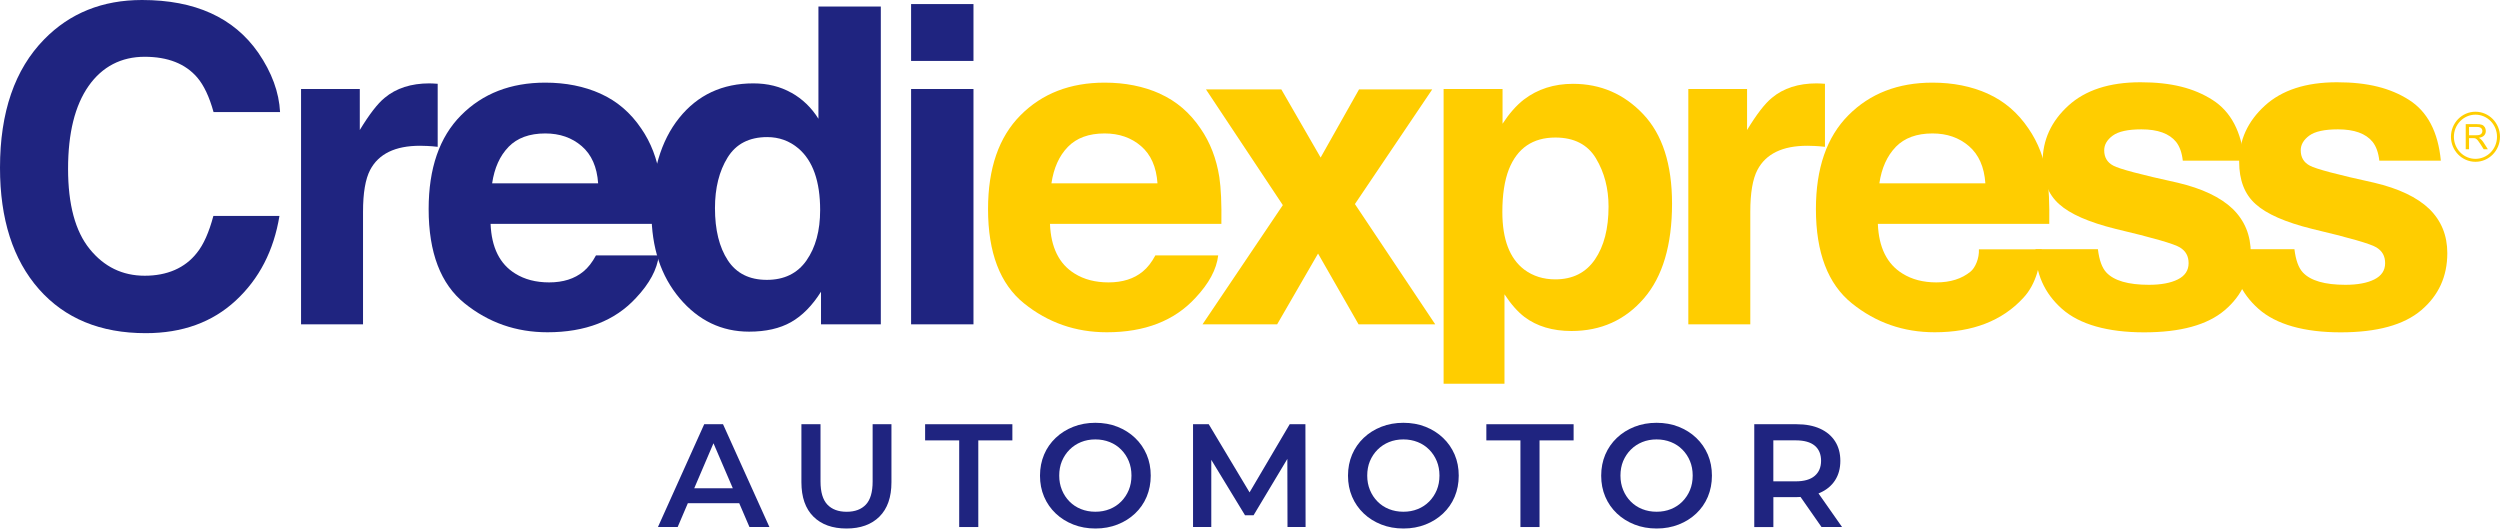 <?xml version="1.0" encoding="UTF-8"?>
<svg id="Capa_2" data-name="Capa 2" xmlns="http://www.w3.org/2000/svg" viewBox="0 0 611.11 129.19">
  <defs>
    <style>
      .cls-1 {
        fill-rule: evenodd;
      }

      .cls-1, .cls-2 {
        fill: #ffcd00;
      }

      .cls-3 {
        fill: #1f2480;
      }
    </style>
  </defs>
  <g id="Capa_1-2" data-name="Capa 1">
    <g>
      <g>
        <path class="cls-2" d="M605.11,39.55c-3.3,0-5.99-2.74-5.99-6.12s2.69-6.12,5.99-6.12,6,2.75,6,6.12-2.69,6.12-6,6.12M605.11,28.03c-2.9,0-5.27,2.42-5.27,5.4s2.36,5.4,5.27,5.4,5.27-2.42,5.27-5.4-2.37-5.4-5.27-5.4"/>
        <path class="cls-1" d="M602.73,36.49v-6.14h2.72c.55,0,.97.05,1.25.16.29.11.51.31.69.58.17.28.25.59.25.93,0,.44-.14.8-.42,1.1-.28.3-.72.49-1.31.57.22.1.38.2.49.31.24.22.46.49.68.81l1.06,1.67h-1.02l-.81-1.28c-.24-.36-.43-.65-.59-.84-.16-.2-.3-.33-.42-.41-.12-.08-.24-.13-.37-.16-.09-.02-.24-.03-.45-.03h-.94v2.73h-.81ZM603.54,33.06h1.75c.37,0,.66-.03.87-.11.21-.08.37-.2.48-.37.11-.17.16-.35.16-.55,0-.29-.1-.53-.31-.72-.21-.19-.54-.28-1-.28h-1.95v2.03Z"/>
        <path class="cls-3" d="M10.81,9.61C17.08,3.2,25.05,0,34.72,0c12.95,0,22.42,4.29,28.41,12.88,3.31,4.82,5.08,9.66,5.33,14.51h-16.26c-1.03-3.73-2.36-6.54-3.98-8.44-2.9-3.38-7.19-5.07-12.87-5.07s-10.36,2.38-13.7,7.15c-3.34,4.77-5.01,11.51-5.01,20.24s1.76,15.26,5.29,19.61c3.53,4.35,8.01,6.52,13.45,6.52s9.83-1.86,12.75-5.59c1.62-2,2.96-5.01,4.03-9.03h16.15c-1.39,8.48-4.95,15.38-10.68,20.69-5.73,5.31-13.06,7.97-22.01,7.97-11.07,0-19.77-3.59-26.11-10.77C3.17,63.46,0,53.57,0,41.01c0-13.58,3.6-24.05,10.81-31.4Z"/>
        <path class="cls-3" d="M105.7,20.4c.19.02.62.04,1.29.08v15.41c-.95-.11-1.79-.18-2.53-.21-.74-.04-1.34-.05-1.79-.05-6.05,0-10.12,1.97-12.19,5.91-1.16,2.22-1.74,5.63-1.74,10.24v27.5h-15.15V21.75h14.36v10.03c2.32-3.83,4.35-6.46,6.07-7.86,2.82-2.36,6.47-3.54,10.98-3.54.28,0,.52,0,.71.03Z"/>
        <path class="cls-3" d="M146.81,22.91c4.01,1.8,7.33,4.64,9.94,8.51,2.36,3.42,3.88,7.38,4.58,11.89.4,2.64.57,6.45.49,11.42h-41.9c.23,5.77,2.24,9.82,6.02,12.14,2.3,1.44,5.06,2.16,8.29,2.16,3.43,0,6.21-.88,8.35-2.64,1.17-.95,2.2-2.27,3.1-3.96h15.36c-.4,3.41-2.26,6.88-5.58,10.4-5.15,5.59-12.37,8.39-21.64,8.39-7.66,0-14.41-2.36-20.26-7.08-5.85-4.72-8.78-12.4-8.78-23.03,0-9.97,2.64-17.61,7.93-22.93,5.28-5.32,12.14-7.98,20.57-7.98,5.01,0,9.52.9,13.53,2.7ZM124.31,35.91c-2.13,2.19-3.46,5.16-4.01,8.9h25.91c-.27-3.99-1.61-7.02-4.01-9.09-2.4-2.07-5.37-3.1-8.92-3.1-3.86,0-6.85,1.1-8.98,3.29Z"/>
        <path class="cls-3" d="M193.46,22.67c2.71,1.53,4.91,3.65,6.6,6.36V1.59h15.25v77.69h-14.62v-7.97c-2.15,3.41-4.59,5.89-7.34,7.44-2.74,1.55-6.16,2.32-10.24,2.32-6.72,0-12.38-2.72-16.97-8.15-4.59-5.44-6.89-12.41-6.89-20.93,0-9.82,2.26-17.54,6.78-23.17,4.52-5.63,10.56-8.44,18.13-8.44,3.48,0,6.58.77,9.29,2.3ZM197.15,63.65c2.22-3.17,3.33-7.27,3.33-12.3,0-7.04-1.78-12.07-5.33-15.09-2.18-1.83-4.72-2.75-7.6-2.75-4.4,0-7.63,1.66-9.69,4.99-2.06,3.33-3.09,7.45-3.09,12.38,0,5.31,1.05,9.56,3.14,12.75,2.09,3.19,5.27,4.78,9.53,4.78s7.49-1.58,9.71-4.75Z"/>
        <path class="cls-3" d="M237.96,14.89h-15.25V1h15.25v13.88ZM222.71,21.75h15.25v57.53h-15.25V21.75Z"/>
        <path class="cls-2" d="M283.53,22.91c4.01,1.8,7.33,4.64,9.94,8.51,2.36,3.42,3.88,7.38,4.59,11.89.4,2.64.57,6.45.5,11.42h-41.9c.23,5.77,2.24,9.82,6.02,12.14,2.3,1.44,5.06,2.16,8.29,2.16,3.43,0,6.21-.88,8.35-2.64,1.17-.95,2.2-2.27,3.1-3.96h15.36c-.4,3.41-2.26,6.88-5.58,10.4-5.15,5.59-12.37,8.39-21.64,8.39-7.66,0-14.41-2.36-20.26-7.08-5.85-4.72-8.78-12.4-8.78-23.03,0-9.97,2.64-17.61,7.93-22.93,5.28-5.32,12.14-7.98,20.57-7.98,5.01,0,9.52.9,13.53,2.7ZM261.03,35.91c-2.13,2.19-3.46,5.16-4.01,8.9h25.92c-.27-3.99-1.61-7.02-4.01-9.09-2.4-2.07-5.37-3.1-8.92-3.1-3.86,0-6.85,1.1-8.98,3.29Z"/>
        <path class="cls-2" d="M293.95,79.28l19.63-29.14-18.79-28.29h18.42l9.61,16.66,9.39-16.66h17.89l-18.9,28.03,19.63,29.4h-18.74l-9.9-17.3-10,17.3h-18.26Z"/>
        <path class="cls-2" d="M401.68,27.92c4.69,4.96,7.04,12.24,7.04,21.85,0,10.13-2.29,17.86-6.88,23.17-4.59,5.31-10.49,7.97-17.71,7.97-4.6,0-8.43-1.14-11.48-3.43-1.66-1.27-3.29-3.11-4.89-5.54v21.86h-14.88V21.75h14.41v8.5c1.63-2.5,3.36-4.47,5.21-5.91,3.36-2.57,7.37-3.85,12.01-3.85,6.76,0,12.49,2.48,17.18,7.44ZM390.14,38.74c-2.04-3.41-5.36-5.12-9.94-5.12-5.51,0-9.3,2.59-11.36,7.76-1.07,2.75-1.6,6.23-1.6,10.45,0,6.69,1.79,11.38,5.38,14.09,2.13,1.58,4.66,2.37,7.57,2.37,4.23,0,7.46-1.62,9.68-4.86,2.22-3.24,3.33-7.55,3.33-12.93,0-4.43-1.02-8.36-3.07-11.77Z"/>
        <path class="cls-2" d="M444.81,20.4c.19.02.62.04,1.29.08v15.41c-.95-.11-1.79-.18-2.53-.21s-1.34-.05-1.79-.05c-6.05,0-10.12,1.97-12.19,5.91-1.16,2.22-1.74,5.63-1.74,10.24v27.5h-15.15V21.75h14.36v10.03c2.32-3.83,4.35-6.46,6.07-7.86,2.81-2.36,6.47-3.54,10.98-3.54.28,0,.52,0,.71.03Z"/>
        <path class="cls-2" d="M485.91,22.91c4.01,1.8,7.33,4.64,9.94,8.51,2.36,3.42,3.88,7.38,4.58,11.89.4,2.64.57,6.45.5,11.42h-41.9c.23,5.77,2.24,9.82,6.02,12.14,2.3,1.44,5.06,2.16,8.29,2.16,3.43,0,6.21-.88,8.35-2.64,1.17-.95,2.15-3.28,2.04-5.44h15.36c-.4,3.41-1.2,8.36-4.52,11.88-5.15,5.59-12.37,8.39-21.64,8.39-7.66,0-14.41-2.36-20.26-7.08-5.85-4.72-8.78-12.4-8.78-23.03,0-9.97,2.64-17.61,7.93-22.93,5.28-5.32,12.14-7.98,20.57-7.98,5.01,0,9.52.9,13.53,2.7ZM463.41,35.91c-2.12,2.19-3.46,5.16-4.01,8.9h25.91c-.27-3.99-1.61-7.02-4.01-9.09-2.4-2.07-5.37-3.1-8.92-3.1-3.86,0-6.85,1.1-8.98,3.29Z"/>
        <path class="cls-2" d="M512.82,60.91c.32,2.67,1.01,4.57,2.07,5.7,1.87,2,5.34,3.01,10.39,3.01,2.97,0,5.33-.44,7.08-1.32,1.75-.88,2.63-2.2,2.63-3.96s-.7-2.97-2.11-3.85c-1.41-.88-6.66-2.39-15.74-4.54-6.54-1.62-11.14-3.64-13.82-6.07-2.68-2.39-4.01-5.84-4.01-10.34,0-5.31,2.09-9.88,6.27-13.7,4.18-3.82,10.06-5.73,17.64-5.73s13.06,1.43,17.59,4.3c4.53,2.87,7.13,7.82,7.8,14.86h-15.04c-.21-1.93-.76-3.47-1.64-4.59-1.66-2.04-4.48-3.06-8.47-3.06-3.28,0-5.62.51-7.01,1.53-1.39,1.02-2.09,2.22-2.09,3.59,0,1.72.74,2.97,2.22,3.75,1.48.81,6.72,2.2,15.71,4.17,5.99,1.41,10.48,3.54,13.47,6.39,2.96,2.89,4.43,6.49,4.43,10.82,0,5.7-2.12,10.35-6.37,13.96-4.25,3.61-10.82,5.41-19.7,5.41s-15.75-1.91-20.07-5.73c-4.32-3.82-6.48-8.68-6.48-14.59h15.25Z"/>
        <path class="cls-2" d="M560.86,60.91c.32,2.67,1.01,4.57,2.07,5.7,1.87,2,5.34,3.01,10.39,3.01,2.97,0,5.33-.44,7.08-1.32,1.75-.88,2.63-2.2,2.63-3.96s-.7-2.97-2.11-3.85c-1.41-.88-6.66-2.39-15.74-4.54-6.54-1.62-11.14-3.64-13.82-6.07-2.68-2.39-4.01-5.84-4.01-10.34,0-5.31,2.09-9.88,6.27-13.7,4.18-3.82,10.06-5.73,17.64-5.73s13.06,1.43,17.59,4.3c4.53,2.87,7.13,7.82,7.8,14.86h-15.04c-.21-1.93-.76-3.47-1.64-4.59-1.66-2.04-4.48-3.06-8.47-3.06-3.28,0-5.62.51-7.01,1.53-1.39,1.02-2.09,2.22-2.09,3.59,0,1.72.74,2.97,2.22,3.75,1.48.81,6.72,2.2,15.71,4.17,5.99,1.41,10.48,3.54,13.47,6.39,2.96,2.89,4.43,6.49,4.43,10.82,0,5.7-2.12,10.35-6.37,13.96-4.25,3.61-10.82,5.41-19.7,5.41s-15.75-1.91-20.07-5.73c-4.32-3.82-6.48-8.68-6.48-14.59h15.25Z"/>
      </g>
      <g>
        <path class="cls-3" d="M234.47,128.83v-21.18h-8.33v-3.95h21.33v3.95h-8.33v21.18h-4.67Z"/>
        <g>
          <path class="cls-3" d="M160.83,128.83l11.31-25.13h4.6l11.34,25.13h-4.88l-9.73-22.66h1.87l-9.69,22.66h-4.81ZM166.03,123.01l1.26-3.66h13.57l1.26,3.66h-16.09Z"/>
          <path class="cls-3" d="M206.93,129.19c-3.45,0-6.15-.97-8.1-2.91-1.95-1.94-2.93-4.74-2.93-8.4v-14.18h4.67v14c0,2.58.56,4.46,1.67,5.64,1.11,1.17,2.69,1.76,4.72,1.76s3.6-.59,4.7-1.76c1.1-1.17,1.65-3.05,1.65-5.64v-14h4.6v14.18c0,3.66-.98,6.46-2.93,8.4-1.95,1.94-4.64,2.91-8.06,2.91Z"/>
          <path class="cls-3" d="M267.79,129.19c-1.96,0-3.77-.32-5.42-.97-1.65-.65-3.09-1.55-4.31-2.71-1.22-1.16-2.17-2.52-2.84-4.09-.67-1.57-1-3.28-1-5.15s.34-3.58,1-5.15,1.62-2.93,2.84-4.09c1.22-1.16,2.66-2.06,4.31-2.71,1.65-.65,3.45-.97,5.39-.97s3.76.32,5.4.97c1.64.65,3.07,1.55,4.29,2.71,1.22,1.16,2.17,2.53,2.84,4.09.67,1.57,1,3.28,1,5.15s-.34,3.59-1,5.17c-.67,1.58-1.62,2.94-2.84,4.09-1.22,1.15-2.65,2.05-4.29,2.69s-3.43.97-5.37.97ZM267.75,125.09c1.27,0,2.44-.21,3.52-.65,1.08-.43,2.01-1.05,2.8-1.85.79-.8,1.41-1.74,1.85-2.8.44-1.07.66-2.24.66-3.54s-.22-2.47-.66-3.54c-.44-1.07-1.06-2-1.85-2.8-.79-.8-1.72-1.42-2.8-1.85-1.08-.43-2.25-.65-3.52-.65s-2.44.22-3.5.65c-1.06.43-2,1.05-2.8,1.85s-1.42,1.74-1.87,2.8c-.44,1.07-.66,2.24-.66,3.54s.22,2.44.66,3.52c.44,1.08,1.06,2.02,1.85,2.82.79.8,1.72,1.42,2.8,1.85,1.08.43,2.25.65,3.52.65Z"/>
          <path class="cls-3" d="M291.63,128.83v-25.13h3.84l10.99,18.35h-2.01l10.81-18.35h3.84l.04,25.13h-4.42l-.04-18.2h.93l-9.19,15.33h-2.08l-9.33-15.33h1.08v18.2h-4.45Z"/>
          <path class="cls-3" d="M343.08,129.19c-1.96,0-3.77-.32-5.42-.97-1.65-.65-3.09-1.55-4.31-2.71-1.22-1.16-2.17-2.52-2.84-4.09-.67-1.57-1-3.28-1-5.15s.34-3.58,1-5.15c.67-1.57,1.62-2.93,2.84-4.09,1.22-1.16,2.66-2.06,4.31-2.71,1.65-.65,3.45-.97,5.39-.97s3.76.32,5.4.97c1.64.65,3.07,1.55,4.29,2.71,1.22,1.16,2.17,2.53,2.84,4.09.67,1.57,1,3.28,1,5.15s-.34,3.59-1,5.17c-.67,1.58-1.62,2.94-2.84,4.09s-2.65,2.05-4.29,2.69-3.43.97-5.37.97ZM343.04,125.09c1.27,0,2.44-.21,3.52-.65,1.08-.43,2.01-1.05,2.8-1.85.79-.8,1.41-1.74,1.85-2.8.44-1.07.66-2.24.66-3.54s-.22-2.47-.66-3.54c-.44-1.07-1.06-2-1.85-2.8-.79-.8-1.72-1.42-2.8-1.85-1.08-.43-2.25-.65-3.52-.65s-2.44.22-3.5.65c-1.06.43-2,1.05-2.8,1.85s-1.42,1.74-1.87,2.8c-.44,1.07-.66,2.24-.66,3.54s.22,2.44.66,3.52,1.06,2.02,1.85,2.82c.79.8,1.72,1.42,2.8,1.85,1.08.43,2.25.65,3.52.65Z"/>
          <path class="cls-3" d="M371.66,128.83v-21.18h-8.33v-3.95h21.33v3.95h-8.33v21.18h-4.67Z"/>
          <path class="cls-3" d="M404.97,129.19c-1.96,0-3.77-.32-5.42-.97-1.65-.65-3.09-1.55-4.31-2.71-1.22-1.16-2.17-2.52-2.84-4.09-.67-1.57-1-3.28-1-5.15s.34-3.58,1-5.15c.67-1.57,1.62-2.93,2.84-4.09,1.22-1.16,2.66-2.06,4.31-2.71,1.65-.65,3.45-.97,5.39-.97s3.76.32,5.4.97c1.64.65,3.07,1.55,4.29,2.71,1.22,1.16,2.17,2.53,2.84,4.09.67,1.57,1,3.28,1,5.15s-.34,3.59-1,5.17c-.67,1.58-1.62,2.94-2.84,4.09-1.22,1.15-2.65,2.05-4.29,2.69s-3.43.97-5.37.97ZM404.94,125.09c1.27,0,2.44-.21,3.52-.65,1.08-.43,2.01-1.05,2.8-1.85.79-.8,1.41-1.74,1.85-2.8.44-1.07.66-2.24.66-3.54s-.22-2.47-.66-3.54c-.44-1.07-1.06-2-1.85-2.8-.79-.8-1.72-1.42-2.8-1.85-1.08-.43-2.25-.65-3.52-.65s-2.44.22-3.5.65c-1.06.43-2,1.05-2.8,1.85-.8.8-1.42,1.74-1.87,2.8-.44,1.07-.66,2.24-.66,3.54s.22,2.44.66,3.52c.44,1.08,1.06,2.02,1.85,2.82.79.8,1.72,1.42,2.8,1.85,1.08.43,2.25.65,3.52.65Z"/>
          <path class="cls-3" d="M428.82,128.83v-25.13h10.34c2.23,0,4.13.36,5.73,1.08,1.59.72,2.82,1.75,3.68,3.09s1.29,2.93,1.29,4.78-.43,3.43-1.29,4.76c-.86,1.33-2.09,2.35-3.68,3.05-1.59.71-3.5,1.06-5.73,1.06h-7.75l2.08-2.12v9.44h-4.67ZM433.48,119.89l-2.08-2.23h7.54c2.06,0,3.61-.44,4.65-1.33,1.04-.89,1.56-2.12,1.56-3.7s-.52-2.84-1.56-3.7c-1.04-.86-2.59-1.29-4.65-1.29h-7.54l2.08-2.3v14.54ZM445.26,128.83l-6.36-9.12h4.99l6.39,9.12h-5.03Z"/>
        </g>
      </g>
    </g>
  </g>
</svg>
